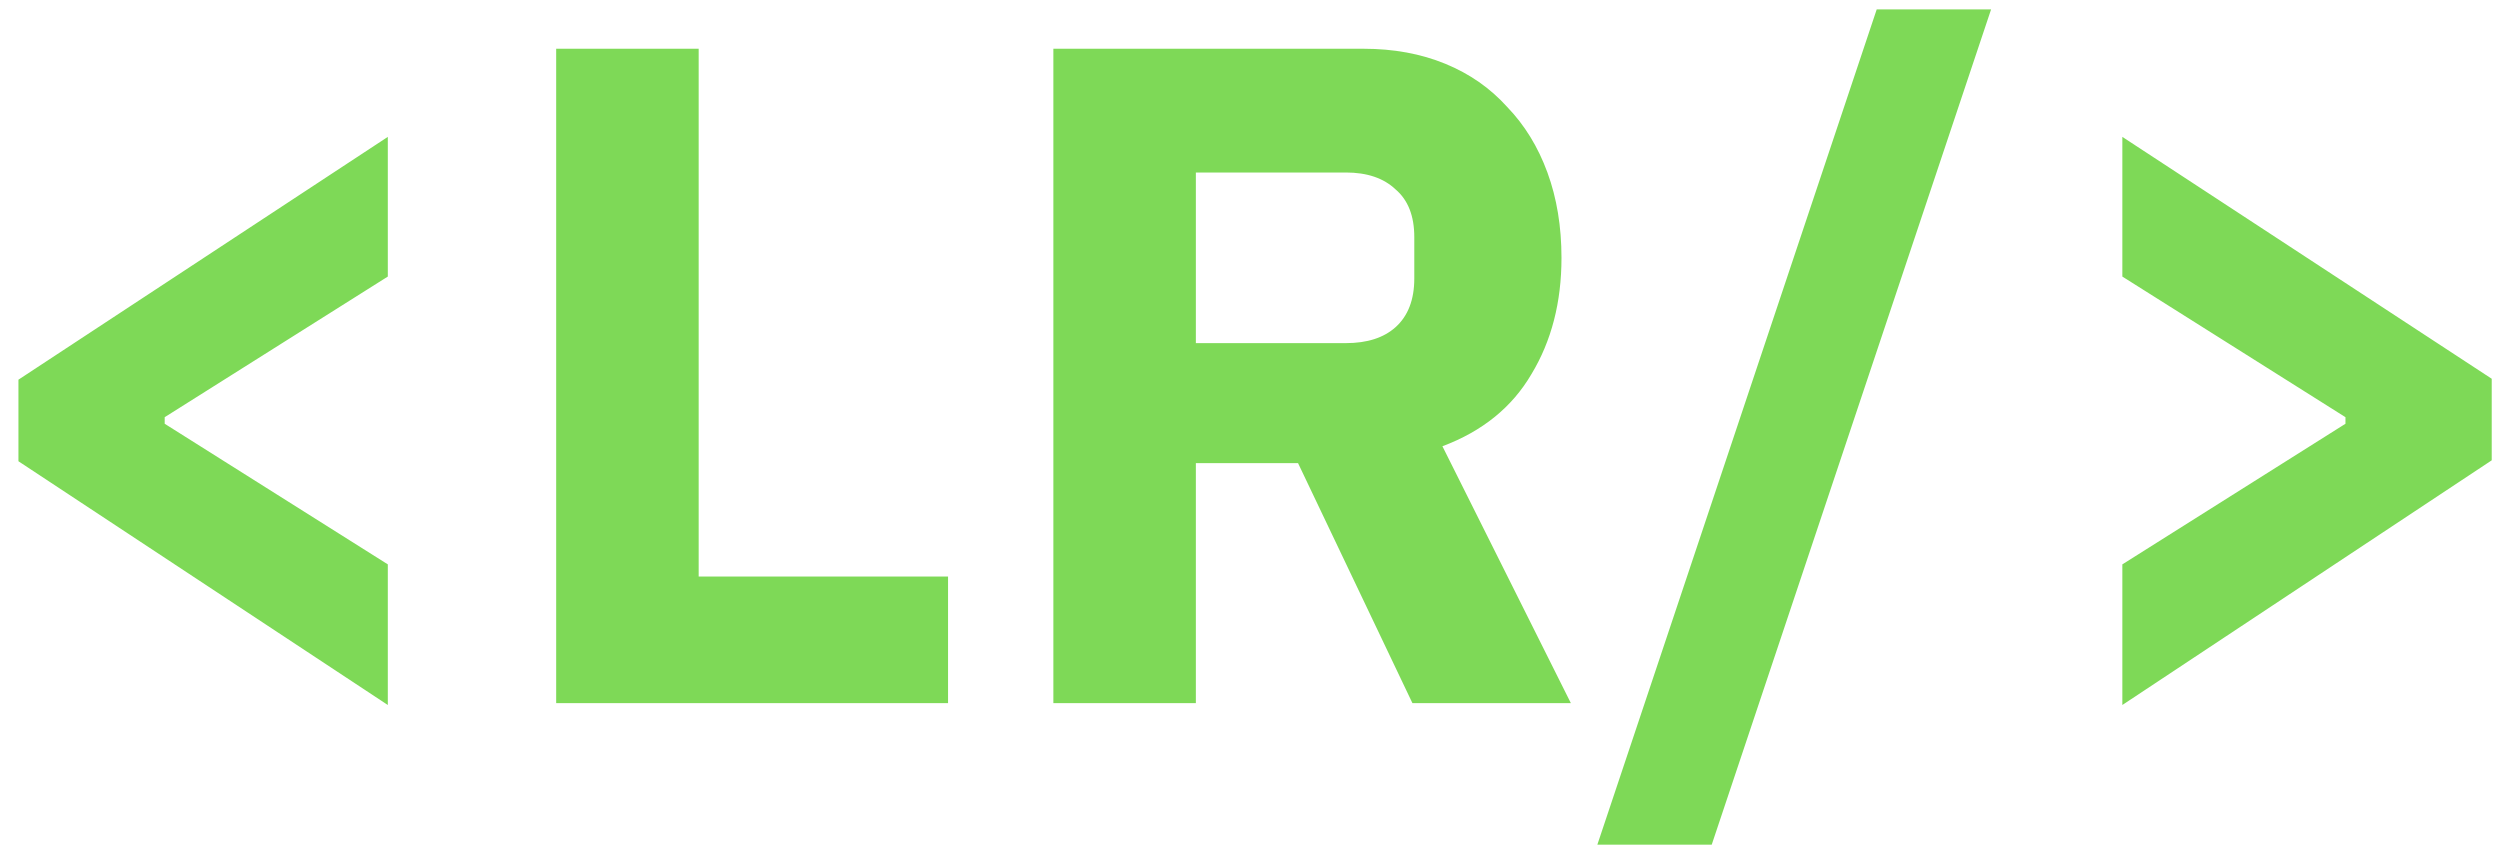 <svg width="32" height="11" viewBox="0 0 32 11" fill="none" xmlns="http://www.w3.org/2000/svg">
<path d="M0.236 5.904V4.86L4.964 1.752V3.54L2.108 5.34V5.424L4.964 7.224V9.024L0.236 5.904ZM7.119 9V0.624H8.943V7.38H12.135V9H7.119ZM15.307 9H13.483V0.624H17.455C17.839 0.624 18.187 0.688 18.499 0.816C18.811 0.944 19.075 1.128 19.291 1.368C19.515 1.6 19.687 1.88 19.807 2.208C19.927 2.536 19.987 2.9 19.987 3.3C19.987 3.868 19.859 4.364 19.603 4.788C19.355 5.212 18.975 5.52 18.463 5.712L20.107 9H18.079L16.615 5.928H15.307V9ZM17.227 4.392C17.499 4.392 17.711 4.324 17.863 4.188C18.023 4.044 18.103 3.836 18.103 3.564V3.036C18.103 2.764 18.023 2.56 17.863 2.424C17.711 2.28 17.499 2.208 17.227 2.208H15.307V4.392H17.227ZM20.446 10.812L24.022 0.12H25.486L21.91 10.812H20.446ZM27.166 7.224L30.022 5.424V5.34L27.166 3.54V1.752L31.894 4.848V5.892L27.166 9.024V7.224Z" fill="#7ED957"/>
</svg>

